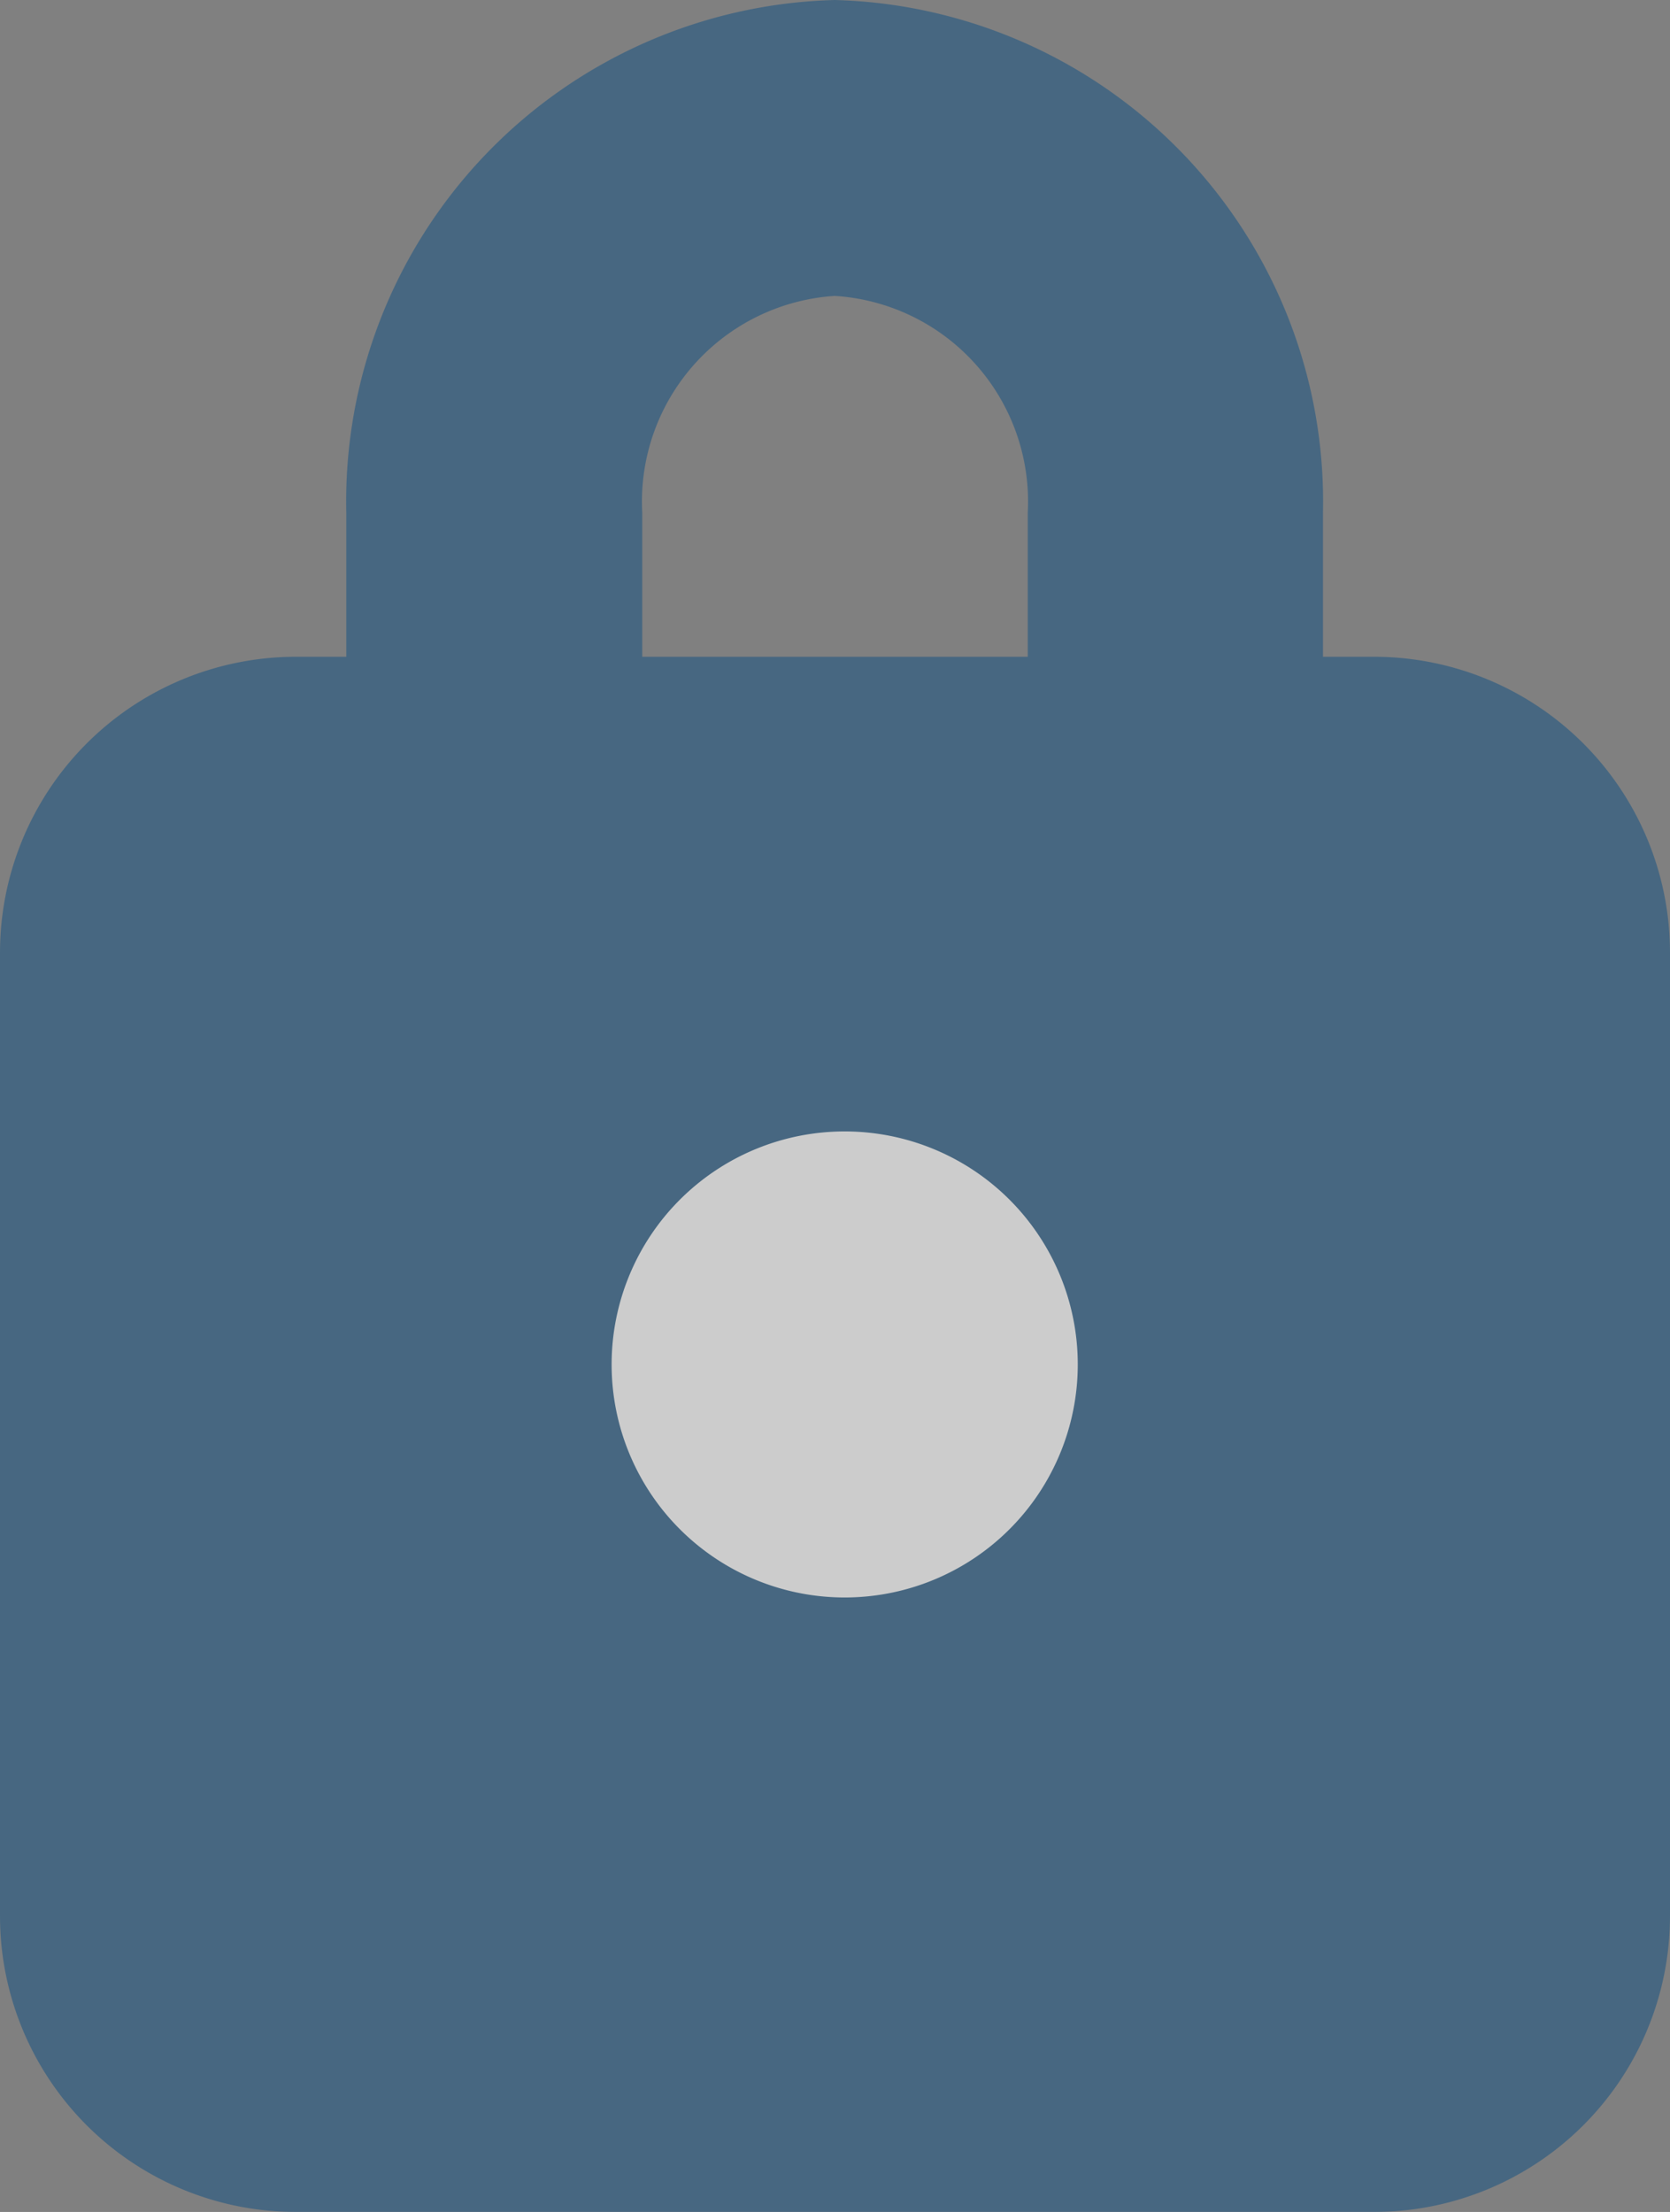 <svg xmlns="http://www.w3.org/2000/svg" width="11.285" height="14.95" viewBox="0 0 11.285 14.95"><rect x="0" y="0" width="11.285" height="14.95" fill="#808080" stroke="none"/><g transform="translate(1 1)" opacity="0.6"><rect width="9.285" height="8.511" rx="1" transform="translate(0 4.439)" fill="#225782"/><path d="M1-1H8.285a2,2,0,0,1,2,2V7.511a2,2,0,0,1-2,2H1a2,2,0,0,1-2-2V1A2,2,0,0,1,1-1ZM8.285,7.511V1H1V7.511Z" transform="translate(0 4.439)" fill="#225782"/><path d="M11.605,7.439a1,1,0,0,1-1-1V4.466A1.393,1.393,0,0,0,9.3,3,1.393,1.393,0,0,0,8,4.466V6.439a1,1,0,0,1-2,0V4.466A3.391,3.391,0,0,1,9.3,1a3.391,3.391,0,0,1,3.3,3.466V6.439A1,1,0,0,1,11.605,7.439Z" transform="translate(-4.66 -2)" fill="#225782"/><path d="M1.575,0A1.575,1.575,0,1,1,0,1.575,1.575,1.575,0,0,1,1.575,0Z" transform="translate(3.133 6.647)" fill="#fff"/></g></svg>
